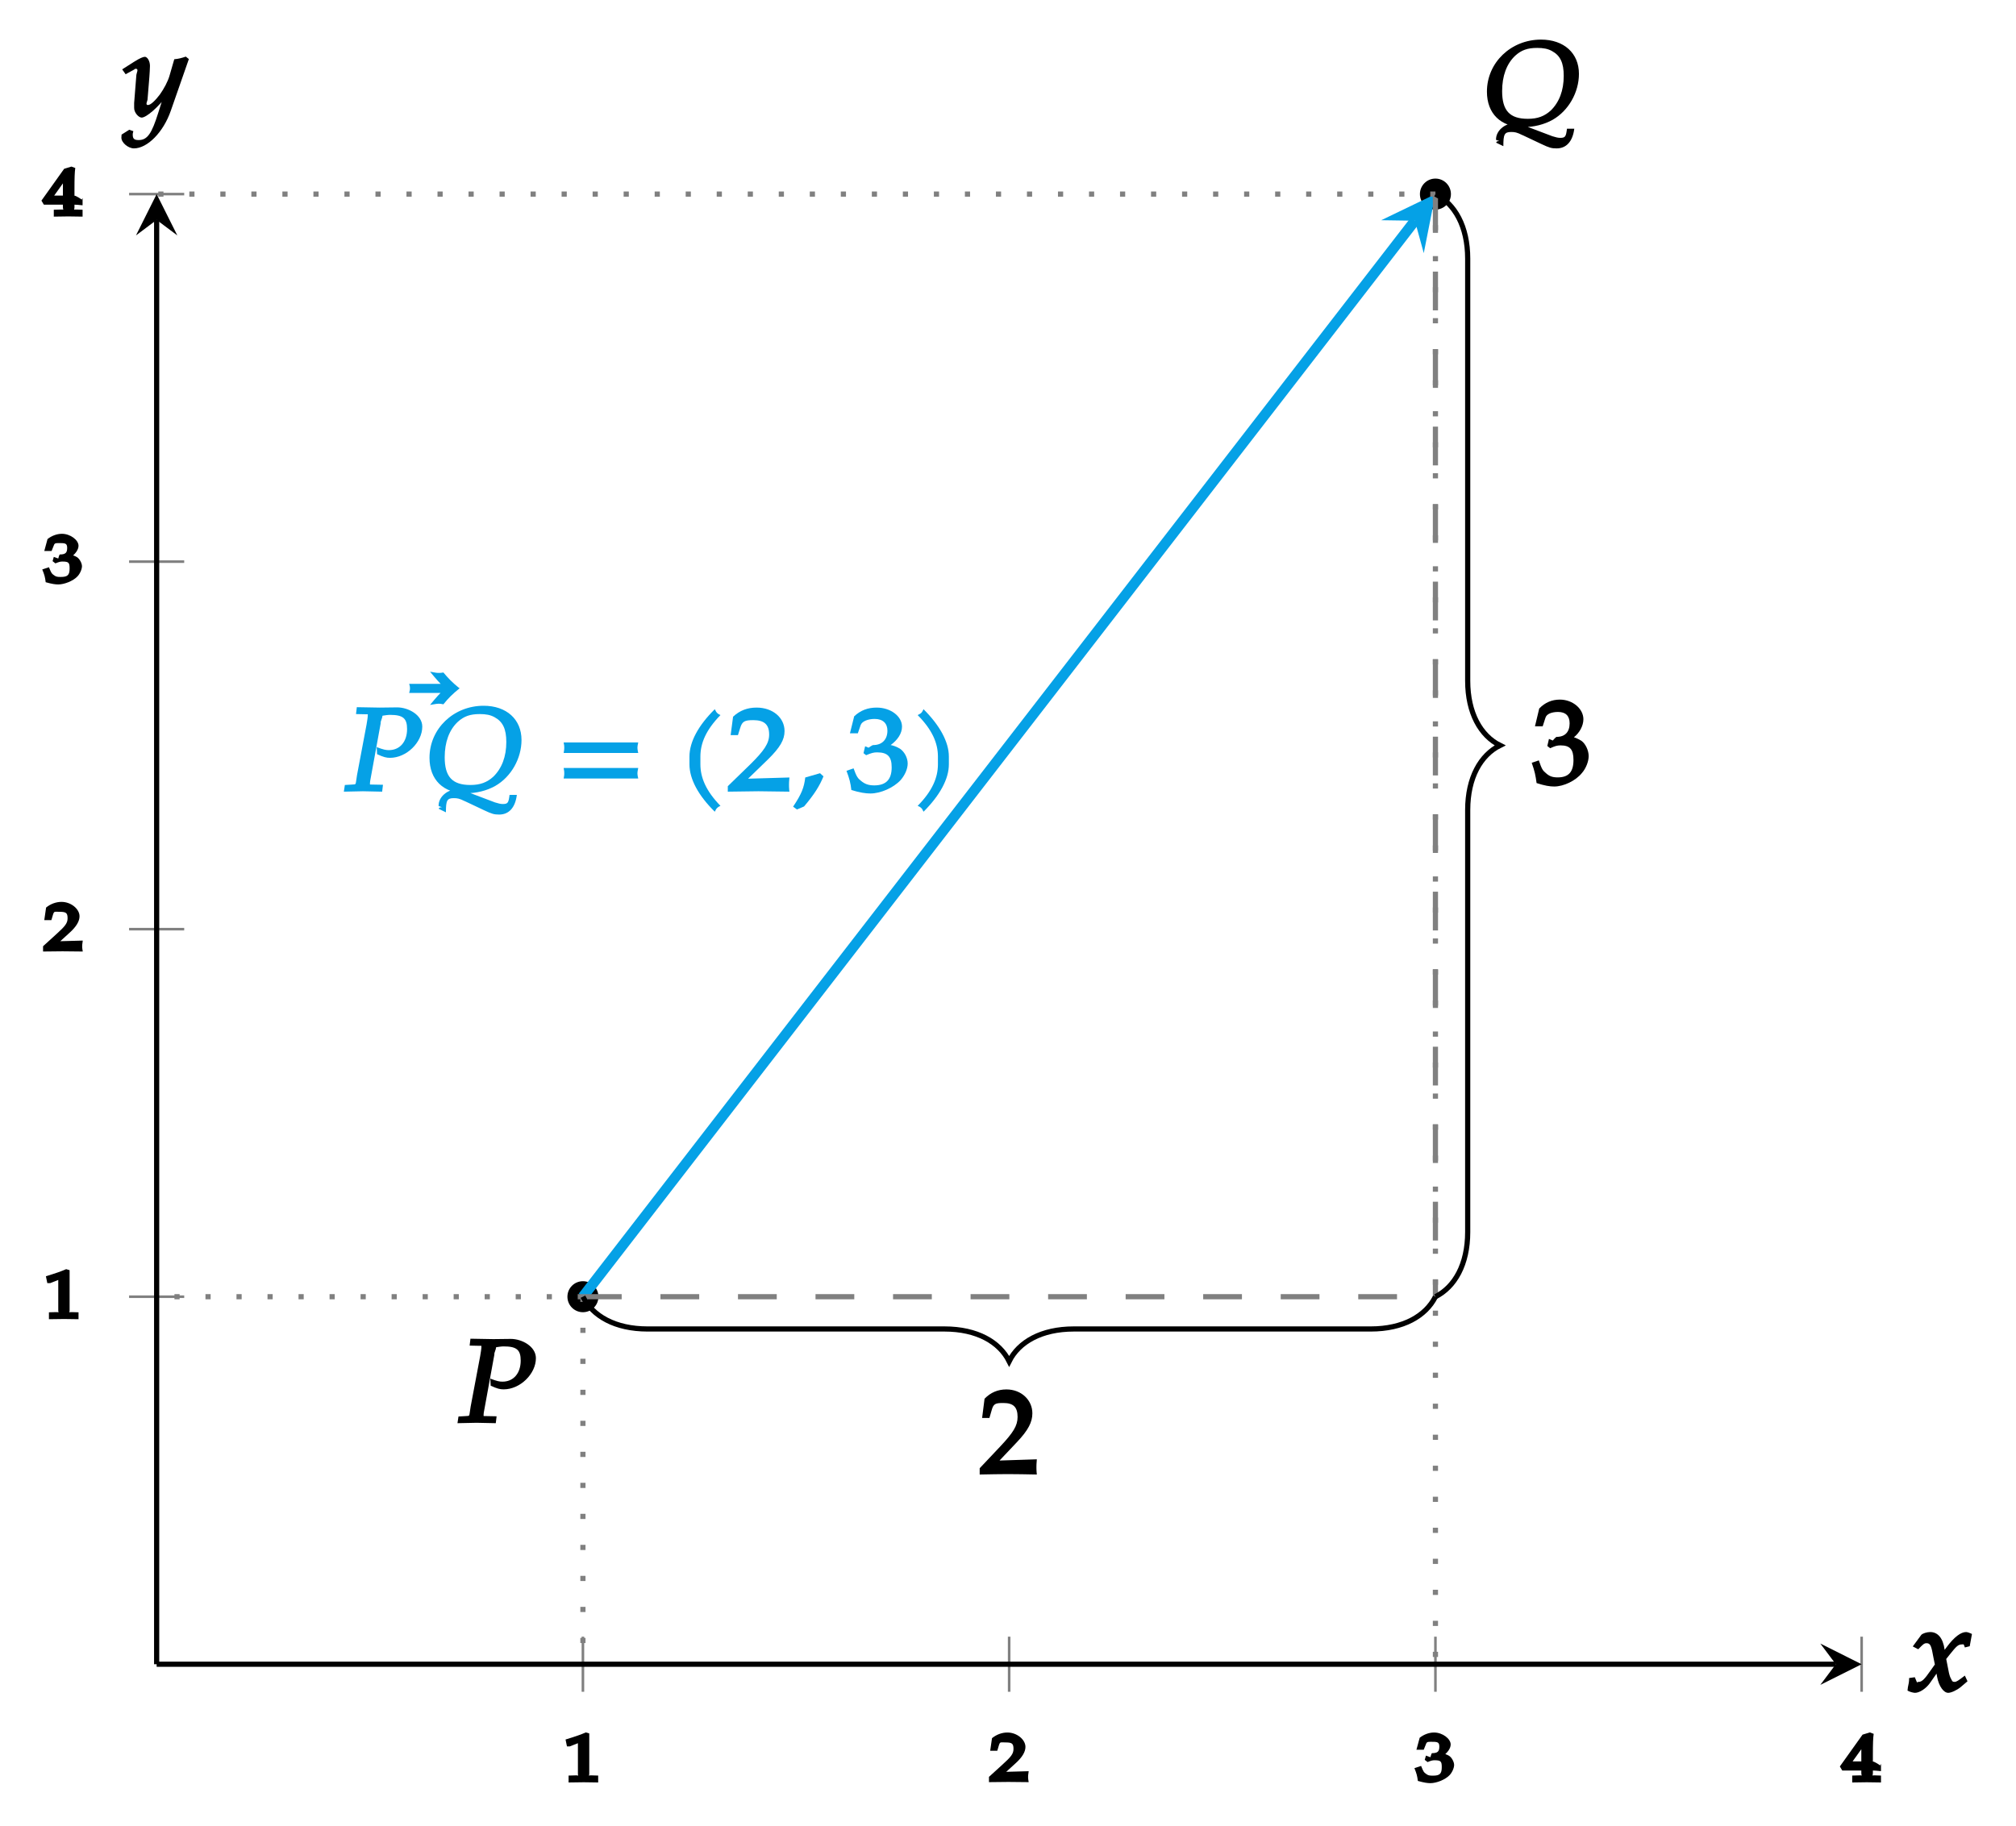 <?xml version="1.0" encoding="UTF-8"?>
<svg xmlns="http://www.w3.org/2000/svg" xmlns:xlink="http://www.w3.org/1999/xlink" width="155.44pt" height="140.85pt" viewBox="0 0 155.44 140.85" version="1.1">
<defs>
<g>
<symbol overflow="visible" id="glyph0-0">
<path style="stroke:none;" d=""/>
</symbol>
<symbol overflow="visible" id="glyph0-1">
<path style="stroke:none;" d="M 2.734 -0.172 L 2.734 -0.516 L 2.234 -0.531 C 1.906 -0.547 2.047 -0.406 2.047 -0.672 L 2.047 -3.766 L 1.781 -3.844 C 1.391 -3.672 0.984 -3.531 0.219 -3.297 L 0.328 -2.766 L 0.547 -2.766 L 1.297 -3.062 L 1.328 -3.062 C 1.359 -3.062 1.172 -3.203 1.172 -3.078 L 1.172 -0.672 C 1.172 -0.406 1.297 -0.547 0.984 -0.531 L 0.453 -0.516 L 0.453 0.016 L 1.625 0 L 2.734 0.016 Z M 2.734 -0.172 "/>
</symbol>
<symbol overflow="visible" id="glyph0-2">
<path style="stroke:none;" d="M 3.031 -0.172 C 3.016 -0.281 3.016 -0.328 3.016 -0.406 C 3.016 -0.469 3.016 -0.516 3.062 -0.828 L 0.812 -0.766 L 0.953 -0.438 L 2.016 -1.406 C 2.578 -1.906 2.812 -2.328 2.812 -2.703 C 2.812 -3.266 2.156 -3.812 1.422 -3.812 C 1 -3.812 0.578 -3.656 0.234 -3.375 L 0.094 -2.406 L 0.641 -2.406 L 0.766 -2.828 C 0.859 -3.109 0.875 -3.047 1.266 -3.047 C 1.766 -3.047 1.891 -2.969 1.891 -2.547 C 1.891 -2.172 1.703 -1.938 1.047 -1.344 L 0 -0.391 L 0 0.016 L 1.5 0 L 3.062 0.016 Z M 3.031 -0.172 "/>
</symbol>
<symbol overflow="visible" id="glyph0-3">
<path style="stroke:none;" d="M 3 -1.312 C 3 -1.547 2.812 -1.891 2.609 -2.016 C 2.469 -2.109 2.188 -2.203 1.891 -2.25 L 2.031 -1.922 C 2.5 -2.234 2.734 -2.594 2.734 -2.891 C 2.734 -3.328 2.109 -3.812 1.453 -3.812 C 1.062 -3.812 0.656 -3.656 0.344 -3.406 L 0.094 -2.484 L 0.656 -2.484 L 0.844 -2.953 C 0.906 -3.125 1.062 -3.094 1.375 -3.094 C 1.75 -3.094 1.859 -3.031 1.859 -2.719 C 1.859 -2.344 1.719 -2.219 1.297 -2.219 C 1.25 -2.219 1.172 -1.906 1.172 -1.906 L 0.828 -2.031 L 0.734 -1.703 L 0.953 -1.531 C 1.219 -1.641 1.328 -1.672 1.484 -1.672 C 1.969 -1.672 2.047 -1.594 2.047 -1.141 C 2.047 -0.625 1.891 -0.484 1.359 -0.484 C 1.094 -0.484 0.984 -0.5 0.812 -0.641 C 0.672 -0.75 0.656 -0.734 0.453 -1.234 L -0.062 -1.062 C 0.109 -0.641 0.156 -0.469 0.203 -0.078 C 0.703 0.062 0.953 0.094 1.172 0.094 C 1.641 0.094 2.312 -0.172 2.641 -0.516 C 2.844 -0.719 3 -1.078 3 -1.312 Z M 3 -1.312 "/>
</symbol>
<symbol overflow="visible" id="glyph0-4">
<path style="stroke:none;" d="M 3.047 -0.172 L 3.047 -0.516 L 2.578 -0.531 C 2.281 -0.547 2.422 -0.422 2.422 -0.719 L 2.422 -0.906 C 2.562 -0.906 2.688 -0.891 3.047 -0.859 L 3.047 -1.422 L 2.984 -1.297 C 2.984 -1.297 2.562 -1.609 2.375 -1.609 L 2.422 -1.609 L 2.422 -2.109 C 2.422 -2.984 2.438 -3.422 2.484 -3.734 L 2.188 -3.844 L 1.625 -3.672 L -0.125 -1.219 L 0.062 -0.906 L 1.531 -0.906 L 1.531 -0.719 C 1.531 -0.422 1.672 -0.547 1.375 -0.531 L 0.828 -0.516 L 0.828 0.016 L 1.953 0 L 3.047 0.016 Z M 1.734 -1.609 L 0.859 -1.609 L 1.875 -3.031 L 1.531 -3.172 L 1.531 -1.609 Z M 1.734 -1.609 "/>
</symbol>
<symbol overflow="visible" id="glyph1-0">
<path style="stroke:none;" d=""/>
</symbol>
<symbol overflow="visible" id="glyph1-1">
<path style="stroke:none;" d="M 6.047 -4.984 C 6.047 -5.891 4.969 -6.469 4.109 -6.469 C 3.672 -6.469 3.219 -6.453 2.766 -6.453 L 1 -6.484 L 0.938 -5.953 L 1.656 -5.938 C 1.891 -5.922 1.844 -5.984 1.844 -5.828 C 1.844 -5.703 1.797 -5.422 1.75 -5.141 L 1.016 -1.25 C 0.875 -0.438 1 -0.547 0.625 -0.516 L 0.078 -0.484 L 0 0.031 L 1.469 0 L 2.953 0.031 L 3.016 -0.5 L 2.219 -0.516 C 1.969 -0.531 2.016 -0.469 2.016 -0.656 C 2.016 -0.734 2.031 -0.797 2.062 -0.969 L 2.859 -5.344 L 2.812 -5.234 C 2.812 -5.234 2.891 -5.531 2.953 -5.688 C 2.953 -5.734 2.984 -5.828 2.984 -5.828 C 3.219 -5.859 3.375 -5.891 3.562 -5.891 C 4.562 -5.891 4.875 -5.625 4.875 -4.797 C 4.875 -3.828 4.328 -3.172 3.469 -3.172 C 3.25 -3.172 3.062 -3.203 2.531 -3.406 L 2.562 -2.859 C 3.078 -2.625 3.281 -2.578 3.562 -2.578 C 4.828 -2.578 6.047 -3.766 6.047 -4.984 Z M 6.047 -4.984 "/>
</symbol>
<symbol overflow="visible" id="glyph1-2">
<path style="stroke:none;" d="M 7.016 0.281 L 6.625 0.281 C 6.547 0.891 6.5 0.984 6.094 0.984 C 5.938 0.984 5.75 0.938 5.5 0.859 L 3.188 -0.016 C 2.938 -0.094 2.766 -0.141 2.547 -0.141 C 1.828 -0.141 1.125 0.453 1.156 1.141 L 1.422 1.234 C 1.422 1.234 1.156 1.219 1.172 1.359 L 1.719 1.625 C 1.719 0.719 1.797 0.531 2.328 0.531 C 2.594 0.531 2.766 0.562 3.141 0.75 L 3.25 0.797 L 4.672 1.469 C 5.266 1.75 5.438 1.797 5.828 1.797 C 6.562 1.797 7.062 1.281 7.188 0.281 Z M 7.547 -3.953 C 7.547 -5.547 6.391 -6.594 4.625 -6.594 C 2.312 -6.594 0.453 -4.828 0.453 -2.578 C 0.453 -0.875 1.531 0.156 3.25 0.156 C 4.078 0.156 4.875 -0.047 5.516 -0.406 C 6.75 -1.109 7.547 -2.531 7.547 -3.953 Z M 6.375 -3.797 C 6.375 -2.672 6.031 -1.766 5.375 -1.125 C 4.891 -0.688 4.375 -0.484 3.609 -0.484 C 2.203 -0.484 1.625 -1.125 1.625 -2.625 C 1.625 -3.781 1.969 -4.734 2.641 -5.359 C 3.109 -5.781 3.578 -5.953 4.328 -5.953 C 4.797 -5.953 5.156 -5.891 5.484 -5.703 C 6.109 -5.359 6.375 -4.797 6.375 -3.797 Z M 6.375 -3.797 "/>
</symbol>
<symbol overflow="visible" id="glyph1-3">
<path style="stroke:none;" d="M -0.406 -6.188 C -0.812 -6.516 -1.172 -6.875 -1.531 -7.312 C -1.688 -7.281 -1.797 -7.281 -1.891 -7.281 C -2 -7.281 -2.094 -7.281 -2.562 -7.375 C -2.062 -6.766 -1.797 -6.469 -1.5 -6.203 L -1.375 -6.438 L -4.172 -6.438 C -4.109 -6.234 -4.109 -6.156 -4.109 -6.094 C -4.109 -6.016 -4.109 -5.953 -4.172 -5.734 L -1.375 -5.734 L -1.5 -5.969 C -1.797 -5.719 -2.062 -5.422 -2.562 -4.812 C -2.094 -4.891 -2 -4.906 -1.891 -4.906 C -1.797 -4.906 -1.688 -4.891 -1.531 -4.859 C -1.172 -5.312 -0.812 -5.672 -0.281 -6.094 Z M -0.406 -6.188 "/>
</symbol>
<symbol overflow="visible" id="glyph1-4">
<path style="stroke:none;" d="M 6.25 -3.094 C 6.234 -3.188 6.219 -3.281 6.219 -3.359 C 6.219 -3.453 6.234 -3.547 6.281 -3.766 L 0.531 -3.766 C 0.578 -3.547 0.578 -3.453 0.578 -3.359 C 0.578 -3.281 0.578 -3.188 0.531 -2.953 L 6.281 -2.953 Z M 6.25 -1.125 C 6.234 -1.203 6.219 -1.297 6.219 -1.391 C 6.219 -1.484 6.234 -1.562 6.281 -1.797 L 0.531 -1.797 C 0.578 -1.562 0.578 -1.484 0.578 -1.391 C 0.578 -1.297 0.578 -1.203 0.531 -0.984 L 6.281 -0.984 Z M 6.25 -1.125 "/>
</symbol>
<symbol overflow="visible" id="glyph1-5">
<path style="stroke:none;" d="M 3.188 -5.938 C 3.141 -5.969 3.094 -6 3.047 -6.047 C 3 -6.094 2.969 -6.141 2.875 -6.328 C 1.609 -5.078 0.922 -3.812 0.922 -2.672 L 0.922 -2.078 C 0.922 -0.938 1.609 0.328 2.875 1.578 C 2.969 1.375 3 1.344 3.047 1.297 C 3.094 1.25 3.141 1.203 3.312 1.125 C 2.203 -0.016 1.766 -1.047 1.766 -2.078 L 1.766 -2.672 C 1.766 -3.719 2.203 -4.734 3.312 -5.875 Z M 3.188 -5.938 "/>
</symbol>
<symbol overflow="visible" id="glyph1-6">
<path style="stroke:none;" d="M 4.812 -0.109 C 4.797 -0.297 4.797 -0.391 4.797 -0.516 C 4.797 -0.625 4.797 -0.719 4.828 -1.062 L 1.641 -0.969 L 3.172 -2.453 C 4.109 -3.375 4.453 -3.969 4.453 -4.641 C 4.453 -5.672 3.547 -6.453 2.297 -6.453 C 1.594 -6.453 1 -6.234 0.484 -5.75 L 0.297 -4.328 L 0.859 -4.328 L 1.031 -4.875 C 1.188 -5.406 1.391 -5.484 2.047 -5.484 C 2.891 -5.484 3.266 -5.141 3.266 -4.375 C 3.266 -3.703 2.891 -3.141 1.797 -2.062 L 0.078 -0.391 L 0.078 0.031 L 2.438 0 L 4.828 0.031 Z M 4.812 -0.109 "/>
</symbol>
<symbol overflow="visible" id="glyph1-7">
<path style="stroke:none;" d="M 2.328 -1.203 L 2.125 -1.391 L 0.984 -1.062 C 0.891 -0.281 0.703 0.203 0.047 1.188 L 0.344 1.406 L 0.891 1.172 C 1.688 0.234 2.094 -0.422 2.391 -1.156 Z M 2.328 -1.203 "/>
</symbol>
<symbol overflow="visible" id="glyph1-8">
<path style="stroke:none;" d="M 4.766 -2.141 C 4.766 -2.578 4.516 -3.047 4.172 -3.281 C 3.922 -3.438 3.594 -3.547 3.453 -3.562 C 3.984 -3.953 4.328 -4.453 4.328 -4.984 C 4.328 -5.781 3.453 -6.453 2.375 -6.453 C 1.703 -6.453 1.141 -6.25 0.641 -5.781 L 0.312 -4.469 L 0.922 -4.469 L 1.141 -5.109 C 1.25 -5.406 1.719 -5.578 2.219 -5.578 C 2.859 -5.578 3.203 -5.234 3.203 -4.672 C 3.203 -4 2.797 -3.562 2.109 -3.562 C 2.031 -3.562 1.75 -3.359 1.75 -3.359 L 1.484 -3.469 L 1.359 -2.938 L 1.562 -2.781 C 1.969 -2.953 2.156 -3 2.406 -3 C 3.234 -3 3.531 -2.656 3.531 -1.844 C 3.531 -0.922 3.109 -0.453 2.188 -0.453 C 1.734 -0.453 1.453 -0.562 1.156 -0.812 C 0.922 -1 0.828 -1.109 0.594 -1.766 L 0.047 -1.578 C 0.281 -0.953 0.359 -0.641 0.422 -0.094 C 1.094 0.109 1.531 0.172 1.891 0.172 C 2.672 0.172 3.672 -0.266 4.219 -0.859 C 4.547 -1.234 4.766 -1.719 4.766 -2.141 Z M 4.766 -2.141 "/>
</symbol>
<symbol overflow="visible" id="glyph1-9">
<path style="stroke:none;" d="M 2.875 -2.078 L 2.875 -2.672 C 2.875 -3.812 2.172 -5.078 0.922 -6.328 C 0.828 -6.141 0.797 -6.094 0.75 -6.047 C 0.703 -6 0.656 -5.969 0.469 -5.875 C 1.594 -4.734 2.031 -3.719 2.031 -2.672 L 2.031 -2.078 C 2.031 -1.047 1.594 -0.016 0.469 1.125 C 0.656 1.203 0.703 1.25 0.75 1.297 C 0.797 1.344 0.828 1.375 0.922 1.578 C 2.172 0.328 2.875 -0.938 2.875 -2.078 Z M 2.875 -2.078 "/>
</symbol>
<symbol overflow="visible" id="glyph1-10">
<path style="stroke:none;" d="M 4.938 -4.469 C 4.812 -4.531 4.625 -4.594 4.531 -4.594 C 4.141 -4.594 3.625 -4.234 3.016 -3.406 L 2.656 -2.922 L 2.938 -2.812 L 2.875 -3.25 C 2.75 -4.141 2.344 -4.594 1.766 -4.594 C 1.5 -4.594 1.172 -4.484 1.078 -4.375 L 0.422 -3.484 L 0.844 -3.266 C 1.203 -3.641 1.297 -3.734 1.484 -3.734 C 1.797 -3.734 1.859 -3.5 2.016 -2.625 L 2.125 -2.094 L 1.781 -1.609 C 1.359 -1 1.141 -0.75 0.875 -0.75 C 0.719 -0.75 0.766 -0.656 0.75 -0.703 L 0.578 -1.109 L 0.141 -1.047 C 0.141 -0.75 0.109 -0.625 0.047 -0.344 C 0.031 -0.234 0.031 -0.203 0.016 -0.078 C 0.203 0.031 0.484 0.094 0.594 0.094 C 0.922 0.094 1.406 -0.203 1.719 -0.625 L 2.453 -1.672 L 2.188 -1.766 L 2.297 -1.141 C 2.438 -0.391 2.812 0.094 3.156 0.094 C 3.375 0.094 3.797 -0.094 4.109 -0.344 L 4.641 -0.797 L 4.438 -1.234 C 3.922 -0.844 3.797 -0.75 3.641 -0.75 C 3.484 -0.75 3.469 -0.797 3.375 -0.984 C 3.281 -1.141 3.219 -1.375 3.172 -1.641 L 3 -2.516 L 3.297 -2.891 C 3.766 -3.469 3.906 -3.641 4.219 -3.641 C 4.375 -3.641 4.328 -3.703 4.438 -3.406 L 4.812 -3.5 L 4.984 -4.438 Z M 4.938 -4.469 "/>
</symbol>
<symbol overflow="visible" id="glyph1-11">
<path style="stroke:none;" d="M 4.984 -4.469 L 4.812 -4.609 C 4.484 -4.5 4.266 -4.438 3.922 -4.406 L 3.547 -3.109 C 3.422 -2.688 3.125 -2.125 2.812 -1.688 C 2.469 -1.234 2.109 -0.875 1.891 -0.875 C 1.672 -0.875 1.844 -1.172 1.859 -1.281 L 2 -3.016 C 2.016 -3.297 2.047 -3.641 2.047 -3.891 C 2.047 -4.297 1.828 -4.594 1.656 -4.594 C 1.531 -4.594 1.281 -4.5 0.812 -4.203 L -0.094 -3.625 L 0.172 -3.25 L 0.828 -3.609 C 0.875 -3.641 0.891 -3.672 0.953 -3.672 C 1.203 -3.672 1.016 -3.359 1 -3.203 L 0.828 -1.031 L 0.828 -0.672 C 0.812 -0.297 1.172 0.094 1.406 0.094 C 1.766 0.094 2.703 -0.703 3.438 -1.719 L 3.172 -1.812 L 2.688 -0.281 C 2.188 1.312 1.859 1.828 1.172 1.828 C 0.828 1.828 0.719 1.719 0.719 1.406 C 0.719 1.359 0.719 1.297 0.766 1.141 L 0.453 1.031 L -0.141 1.406 C -0.156 1.547 -0.156 1.594 -0.156 1.641 C -0.156 2.031 0.375 2.469 0.812 2.469 C 1.844 2.469 3.078 1.234 3.656 -0.438 L 5.047 -4.422 Z M 4.984 -4.469 "/>
</symbol>
<symbol overflow="visible" id="glyph2-0">
<path style="stroke:none;" d=""/>
</symbol>
<symbol overflow="visible" id="glyph2-1">
<path style="stroke:none;" d="M 4.312 -2.172 C 4.312 -2.609 4.078 -3.109 3.766 -3.344 C 3.531 -3.5 3.203 -3.625 3.172 -3.625 C 3.594 -3.953 3.906 -4.5 3.906 -5.016 C 3.906 -5.828 3.078 -6.531 2.094 -6.531 C 1.484 -6.531 0.953 -6.312 0.5 -5.844 L 0.172 -4.469 L 0.766 -4.469 L 0.984 -5.141 C 1.078 -5.438 1.484 -5.578 1.953 -5.578 C 2.531 -5.578 2.844 -5.281 2.844 -4.703 C 2.844 -4.031 2.484 -3.656 1.844 -3.656 C 1.781 -3.656 1.547 -3.375 1.547 -3.375 L 1.25 -3.5 L 1.125 -2.953 L 1.344 -2.781 C 1.719 -2.953 1.891 -3 2.141 -3 C 2.875 -3 3.141 -2.688 3.141 -1.875 C 3.141 -0.953 2.766 -0.531 1.922 -0.531 C 1.516 -0.531 1.266 -0.625 1 -0.875 C 0.781 -1.062 0.703 -1.141 0.469 -1.844 L -0.078 -1.656 C 0.156 -1 0.219 -0.672 0.297 -0.094 C 0.922 0.109 1.312 0.172 1.656 0.172 C 2.375 0.172 3.312 -0.266 3.797 -0.875 C 4.109 -1.234 4.312 -1.766 4.312 -2.172 Z M 4.312 -2.172 "/>
</symbol>
<symbol overflow="visible" id="glyph2-2">
<path style="stroke:none;" d="M 4.359 -0.141 C 4.344 -0.328 4.344 -0.422 4.344 -0.547 C 4.344 -0.656 4.344 -0.75 4.375 -1.141 L 1.5 -1.047 L 2.844 -2.469 C 3.719 -3.391 4.031 -4.016 4.031 -4.688 C 4.031 -5.719 3.172 -6.531 2.031 -6.531 C 1.375 -6.531 0.812 -6.297 0.344 -5.812 L 0.156 -4.328 L 0.719 -4.328 L 0.891 -4.922 C 1.031 -5.438 1.188 -5.484 1.797 -5.484 C 2.562 -5.484 2.891 -5.172 2.891 -4.406 C 2.891 -3.734 2.562 -3.203 1.547 -2.125 L -0.031 -0.453 L -0.031 0.031 C 0.812 0.016 1.484 0 2.141 0 C 2.828 0 3.516 0.016 4.375 0.031 Z M 4.359 -0.141 "/>
</symbol>
</g>
</defs>
<g id="surface1">
<path style="fill:none;stroke-width:0.199;stroke-linecap:butt;stroke-linejoin:miter;stroke:rgb(50%,50%,50%);stroke-opacity:1;stroke-miterlimit:10;" d="M 32.866 -2.125 L 32.866 2.125 M 65.73 -2.125 L 65.73 2.125 M 98.597 -2.125 L 98.597 2.125 M 131.46 -2.125 L 131.46 2.125 " transform="matrix(1,0,0,-1,12.079,128.352)"/>
<path style="fill:none;stroke-width:0.199;stroke-linecap:butt;stroke-linejoin:miter;stroke:rgb(50%,50%,50%);stroke-opacity:1;stroke-miterlimit:10;" d="M -2.126 28.344 L 2.124 28.344 M -2.126 56.692 L 2.124 56.692 M -2.126 85.036 L 2.124 85.036 M -2.126 113.383 L 2.124 113.383 " transform="matrix(1,0,0,-1,12.079,128.352)"/>
<path style="fill:none;stroke-width:0.399;stroke-linecap:butt;stroke-linejoin:miter;stroke:rgb(0%,0%,0%);stroke-opacity:1;stroke-miterlimit:10;" d="M -0.001 0 L 129.468 0 " transform="matrix(1,0,0,-1,12.079,128.352)"/>
<path style=" stroke:none;fill-rule:nonzero;fill:rgb(0%,0%,0%);fill-opacity:1;" d="M 143.539 128.352 L 140.352 126.758 L 141.547 128.352 L 140.352 129.945 "/>
<path style="fill:none;stroke-width:0.399;stroke-linecap:butt;stroke-linejoin:miter;stroke:rgb(0%,0%,0%);stroke-opacity:1;stroke-miterlimit:10;" d="M -0.001 0 L -0.001 111.391 " transform="matrix(1,0,0,-1,12.079,128.352)"/>
<path style=" stroke:none;fill-rule:nonzero;fill:rgb(0%,0%,0%);fill-opacity:1;" d="M 12.078 14.969 L 10.484 18.156 L 12.078 16.961 L 13.672 18.156 "/>
<g style="fill:rgb(0%,0%,0%);fill-opacity:1;">
  <use xlink:href="#glyph0-1" x="43.387" y="137.455"/>
</g>
<g style="fill:rgb(0%,0%,0%);fill-opacity:1;">
  <use xlink:href="#glyph0-2" x="76.253" y="137.43"/>
</g>
<g style="fill:rgb(0%,0%,0%);fill-opacity:1;">
  <use xlink:href="#glyph0-3" x="109.118" y="137.43"/>
</g>
<g style="fill:rgb(0%,0%,0%);fill-opacity:1;">
  <use xlink:href="#glyph0-4" x="141.983" y="137.455"/>
</g>
<g style="fill:rgb(0%,0%,0%);fill-opacity:1;">
  <use xlink:href="#glyph0-1" x="3.32" y="101.727"/>
</g>
<g style="fill:rgb(0%,0%,0%);fill-opacity:1;">
  <use xlink:href="#glyph0-2" x="3.32" y="73.369"/>
</g>
<g style="fill:rgb(0%,0%,0%);fill-opacity:1;">
  <use xlink:href="#glyph0-3" x="3.32" y="44.981"/>
</g>
<g style="fill:rgb(0%,0%,0%);fill-opacity:1;">
  <use xlink:href="#glyph0-4" x="3.32" y="16.691"/>
</g>
<path style=" stroke:none;fill-rule:nonzero;fill:rgb(0%,0%,0%);fill-opacity:1;" d="M 46.141 100.008 C 46.141 99.348 45.605 98.812 44.945 98.812 C 44.285 98.812 43.75 99.348 43.75 100.008 C 43.75 100.668 44.285 101.203 44.945 101.203 C 45.605 101.203 46.141 100.668 46.141 100.008 Z M 46.141 100.008 "/>
<g style="fill:rgb(0%,0%,0%);fill-opacity:1;">
  <use xlink:href="#glyph1-1" x="35.273" y="109.731"/>
</g>
<path style=" stroke:none;fill-rule:nonzero;fill:rgb(0%,0%,0%);fill-opacity:1;" d="M 111.871 14.969 C 111.871 14.309 111.336 13.773 110.676 13.773 C 110.016 13.773 109.48 14.309 109.48 14.969 C 109.48 15.629 110.016 16.164 110.676 16.164 C 111.336 16.164 111.871 15.629 111.871 14.969 Z M 111.871 14.969 "/>
<g style="fill:rgb(0%,0%,0%);fill-opacity:1;">
  <use xlink:href="#glyph1-2" x="114.194" y="9.648"/>
</g>
<path style="fill:none;stroke-width:0.797;stroke-linecap:butt;stroke-linejoin:miter;stroke:rgb(1.999%,63.1%,90.199%);stroke-opacity:1;stroke-miterlimit:10;" d="M 32.866 28.344 L 97.011 111.329 " transform="matrix(1,0,0,-1,12.079,128.352)"/>
<path style=" stroke:none;fill-rule:nonzero;fill:rgb(1.999%,63.1%,90.199%);fill-opacity:1;" d="M 110.676 14.969 L 106.496 16.984 L 109.09 17.023 L 109.777 19.523 "/>
<g style="fill:rgb(1.961%,63.135%,90.195%);fill-opacity:1;">
  <use xlink:href="#glyph1-3" x="35.72" y="59.178"/>
</g>
<g style="fill:rgb(1.961%,63.135%,90.195%);fill-opacity:1;">
  <use xlink:href="#glyph1-1" x="26.512" y="61.025"/>
  <use xlink:href="#glyph1-2" x="32.663" y="61.025"/>
</g>
<g style="fill:rgb(1.961%,63.135%,90.195%);fill-opacity:1;">
  <use xlink:href="#glyph1-4" x="42.929" y="61.025"/>
</g>
<g style="fill:rgb(1.961%,63.135%,90.195%);fill-opacity:1;">
  <use xlink:href="#glyph1-5" x="52.237" y="61.025"/>
  <use xlink:href="#glyph1-6" x="56.038" y="61.025"/>
  <use xlink:href="#glyph1-7" x="61.104" y="61.025"/>
</g>
<g style="fill:rgb(1.961%,63.135%,90.195%);fill-opacity:1;">
  <use xlink:href="#glyph1-8" x="65.22" y="61.025"/>
  <use xlink:href="#glyph1-9" x="70.286" y="61.025"/>
</g>
<path style="fill:none;stroke-width:0.399;stroke-linecap:butt;stroke-linejoin:miter;stroke:rgb(50%,50%,50%);stroke-opacity:1;stroke-dasharray:0.399,1.993;stroke-miterlimit:10;" d="M 32.866 28.344 L 32.866 0 " transform="matrix(1,0,0,-1,12.079,128.352)"/>
<path style="fill:none;stroke-width:0.399;stroke-linecap:butt;stroke-linejoin:miter;stroke:rgb(50%,50%,50%);stroke-opacity:1;stroke-dasharray:0.399,1.993;stroke-miterlimit:10;" d="M 32.866 28.344 L -0.001 28.344 " transform="matrix(1,0,0,-1,12.079,128.352)"/>
<path style="fill:none;stroke-width:0.399;stroke-linecap:butt;stroke-linejoin:miter;stroke:rgb(50%,50%,50%);stroke-opacity:1;stroke-dasharray:0.399,1.993;stroke-miterlimit:10;" d="M 98.597 113.383 L 98.597 0 " transform="matrix(1,0,0,-1,12.079,128.352)"/>
<path style="fill:none;stroke-width:0.399;stroke-linecap:butt;stroke-linejoin:miter;stroke:rgb(50%,50%,50%);stroke-opacity:1;stroke-dasharray:0.399,1.993;stroke-miterlimit:10;" d="M 98.597 113.383 L -0.001 113.383 " transform="matrix(1,0,0,-1,12.079,128.352)"/>
<path style="fill:none;stroke-width:0.399;stroke-linecap:butt;stroke-linejoin:miter;stroke:rgb(50%,50%,50%);stroke-opacity:1;stroke-dasharray:2.989,2.989;stroke-miterlimit:10;" d="M 98.597 113.383 L 98.597 28.344 " transform="matrix(1,0,0,-1,12.079,128.352)"/>
<path style="fill:none;stroke-width:0.399;stroke-linecap:butt;stroke-linejoin:miter;stroke:rgb(50%,50%,50%);stroke-opacity:1;stroke-dasharray:2.989,2.989;stroke-miterlimit:10;" d="M 32.866 28.344 L 98.597 28.344 " transform="matrix(1,0,0,-1,12.079,128.352)"/>
<path style="fill:none;stroke-width:0.399;stroke-linecap:butt;stroke-linejoin:miter;stroke:rgb(0%,0%,0%);stroke-opacity:1;stroke-miterlimit:10;" d="M 98.597 113.383 C 100.089 112.637 101.085 110.891 101.085 108.403 L 101.085 75.844 C 101.085 73.356 102.081 71.61 103.577 70.864 C 102.081 70.118 101.085 68.372 101.085 65.883 L 101.085 33.329 C 101.085 30.836 100.089 29.094 98.597 28.344 " transform="matrix(1,0,0,-1,12.079,128.352)"/>
<g style="fill:rgb(0%,0%,0%);fill-opacity:1;">
  <use xlink:href="#glyph2-1" x="118.179" y="60.487"/>
</g>
<path style="fill:none;stroke-width:0.399;stroke-linecap:butt;stroke-linejoin:miter;stroke:rgb(0%,0%,0%);stroke-opacity:1;stroke-miterlimit:10;" d="M 32.866 28.344 C 33.612 26.852 35.355 25.856 37.847 25.856 L 60.749 25.856 C 63.241 25.856 64.984 24.86 65.73 23.364 C 66.476 24.86 68.222 25.856 70.71 25.856 L 93.612 25.856 C 96.105 25.856 97.847 26.852 98.597 28.344 " transform="matrix(1,0,0,-1,12.079,128.352)"/>
<g style="fill:rgb(0%,0%,0%);fill-opacity:1;">
  <use xlink:href="#glyph2-2" x="75.568" y="113.689"/>
</g>
<g style="fill:rgb(0%,0%,0%);fill-opacity:1;">
  <use xlink:href="#glyph1-10" x="147.059" y="130.464"/>
</g>
<g style="fill:rgb(0%,0%,0%);fill-opacity:1;">
  <use xlink:href="#glyph1-11" x="9.515" y="8.975"/>
</g>
</g>
</svg>
